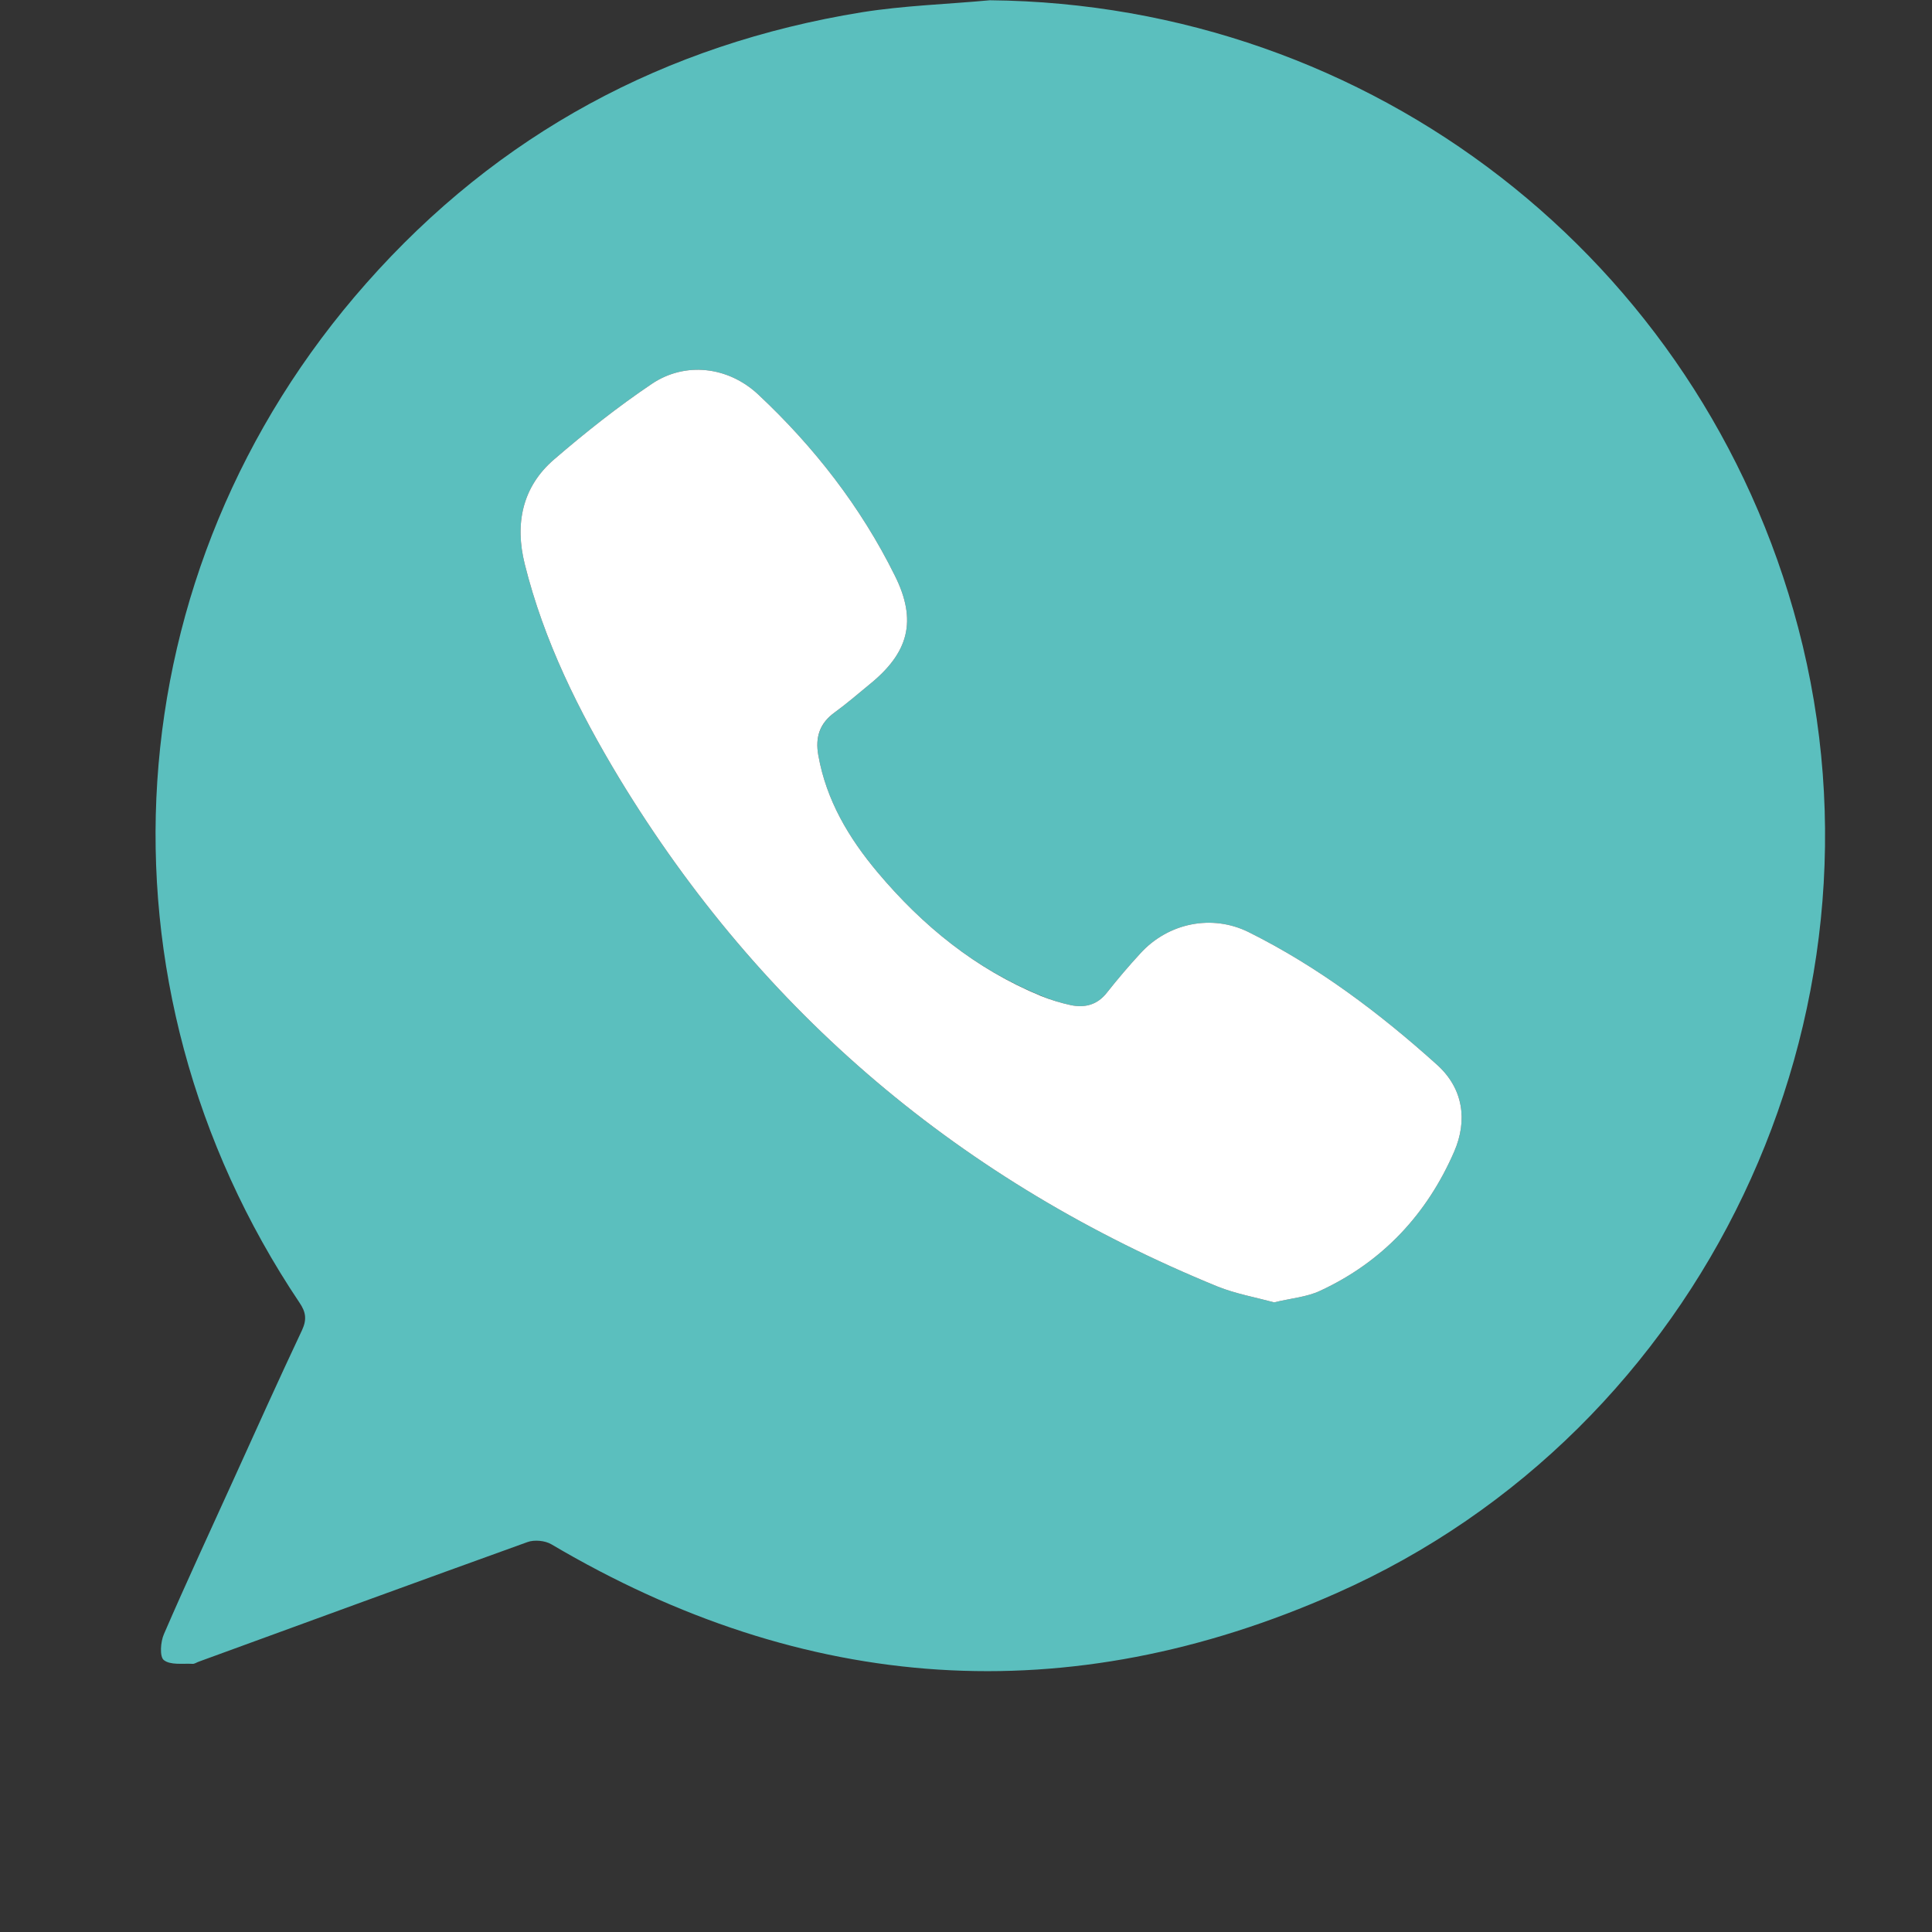 <svg xmlns="http://www.w3.org/2000/svg" xmlns:xlink="http://www.w3.org/1999/xlink" width="40" zoomAndPan="magnify" viewBox="0 0 30 30" height="40" preserveAspectRatio="xMidYMid meet" version="1.2"><rect x="0" y="0" width="30" height="30" fill="#333333" stroke="none"/><g id="12a318989a"><path style=" stroke:none;fill-rule:nonzero;fill:#5bbfbe;fill-opacity:1;" d="M 15.371 0.004 C 21.293 0.062 26.414 4.02 27.922 9.746 C 29.508 15.766 26.461 22.211 20.754 24.738 C 16.582 26.59 12.5 26.305 8.562 23.98 C 8.465 23.922 8.297 23.906 8.191 23.945 C 6.488 24.559 4.789 25.18 3.09 25.801 C 3.055 25.812 3.02 25.84 2.988 25.836 C 2.836 25.828 2.645 25.859 2.543 25.777 C 2.477 25.723 2.492 25.492 2.547 25.371 C 2.895 24.566 3.266 23.77 3.629 22.969 C 3.98 22.195 4.328 21.422 4.691 20.652 C 4.766 20.488 4.75 20.375 4.652 20.23 C 1.328 15.277 1.738 8.863 5.688 4.398 C 7.738 2.078 10.324 0.688 13.379 0.191 C 14.035 0.086 14.707 0.066 15.371 0.004 Z M 19.785 20.223 C 20.043 20.16 20.293 20.141 20.5 20.043 C 21.469 19.594 22.16 18.852 22.582 17.879 C 22.789 17.398 22.723 16.906 22.32 16.539 C 21.426 15.734 20.469 15.012 19.387 14.473 C 18.816 14.191 18.137 14.332 17.707 14.805 C 17.527 15 17.355 15.203 17.191 15.41 C 17.043 15.602 16.852 15.652 16.633 15.609 C 16.473 15.574 16.316 15.527 16.164 15.461 C 15.148 15.047 14.324 14.375 13.625 13.543 C 13.18 13.012 12.832 12.43 12.707 11.73 C 12.656 11.449 12.73 11.23 12.965 11.059 C 13.148 10.926 13.324 10.773 13.5 10.629 C 14.109 10.137 14.246 9.641 13.895 8.938 C 13.367 7.871 12.641 6.938 11.773 6.125 C 11.305 5.688 10.637 5.613 10.121 5.961 C 9.594 6.316 9.09 6.715 8.605 7.133 C 8.109 7.559 7.992 8.133 8.148 8.758 C 8.445 9.953 8.988 11.043 9.617 12.086 C 11.836 15.742 14.949 18.359 18.906 19.977 C 19.188 20.09 19.496 20.145 19.785 20.223 Z M 19.785 20.223 "/><path style=" stroke:none;fill-rule:nonzero;fill:#ffffff;fill-opacity:1;" d="M 19.785 20.223 C 19.496 20.145 19.188 20.09 18.906 19.977 C 14.949 18.359 11.836 15.742 9.617 12.086 C 8.988 11.043 8.445 9.953 8.148 8.758 C 7.992 8.133 8.109 7.559 8.605 7.133 C 9.09 6.715 9.594 6.316 10.121 5.961 C 10.637 5.613 11.305 5.688 11.773 6.125 C 12.641 6.938 13.367 7.871 13.895 8.938 C 14.246 9.641 14.109 10.137 13.5 10.629 C 13.324 10.773 13.148 10.926 12.965 11.059 C 12.727 11.23 12.656 11.449 12.707 11.73 C 12.832 12.43 13.18 13.012 13.625 13.543 C 14.324 14.375 15.148 15.047 16.164 15.465 C 16.316 15.527 16.473 15.574 16.633 15.609 C 16.852 15.652 17.043 15.602 17.191 15.41 C 17.355 15.203 17.527 15 17.707 14.805 C 18.137 14.332 18.816 14.191 19.387 14.473 C 20.469 15.012 21.426 15.734 22.32 16.539 C 22.723 16.906 22.789 17.398 22.582 17.879 C 22.16 18.852 21.469 19.594 20.5 20.043 C 20.293 20.141 20.043 20.16 19.785 20.223 Z M 19.785 20.223 "/></g></svg>
